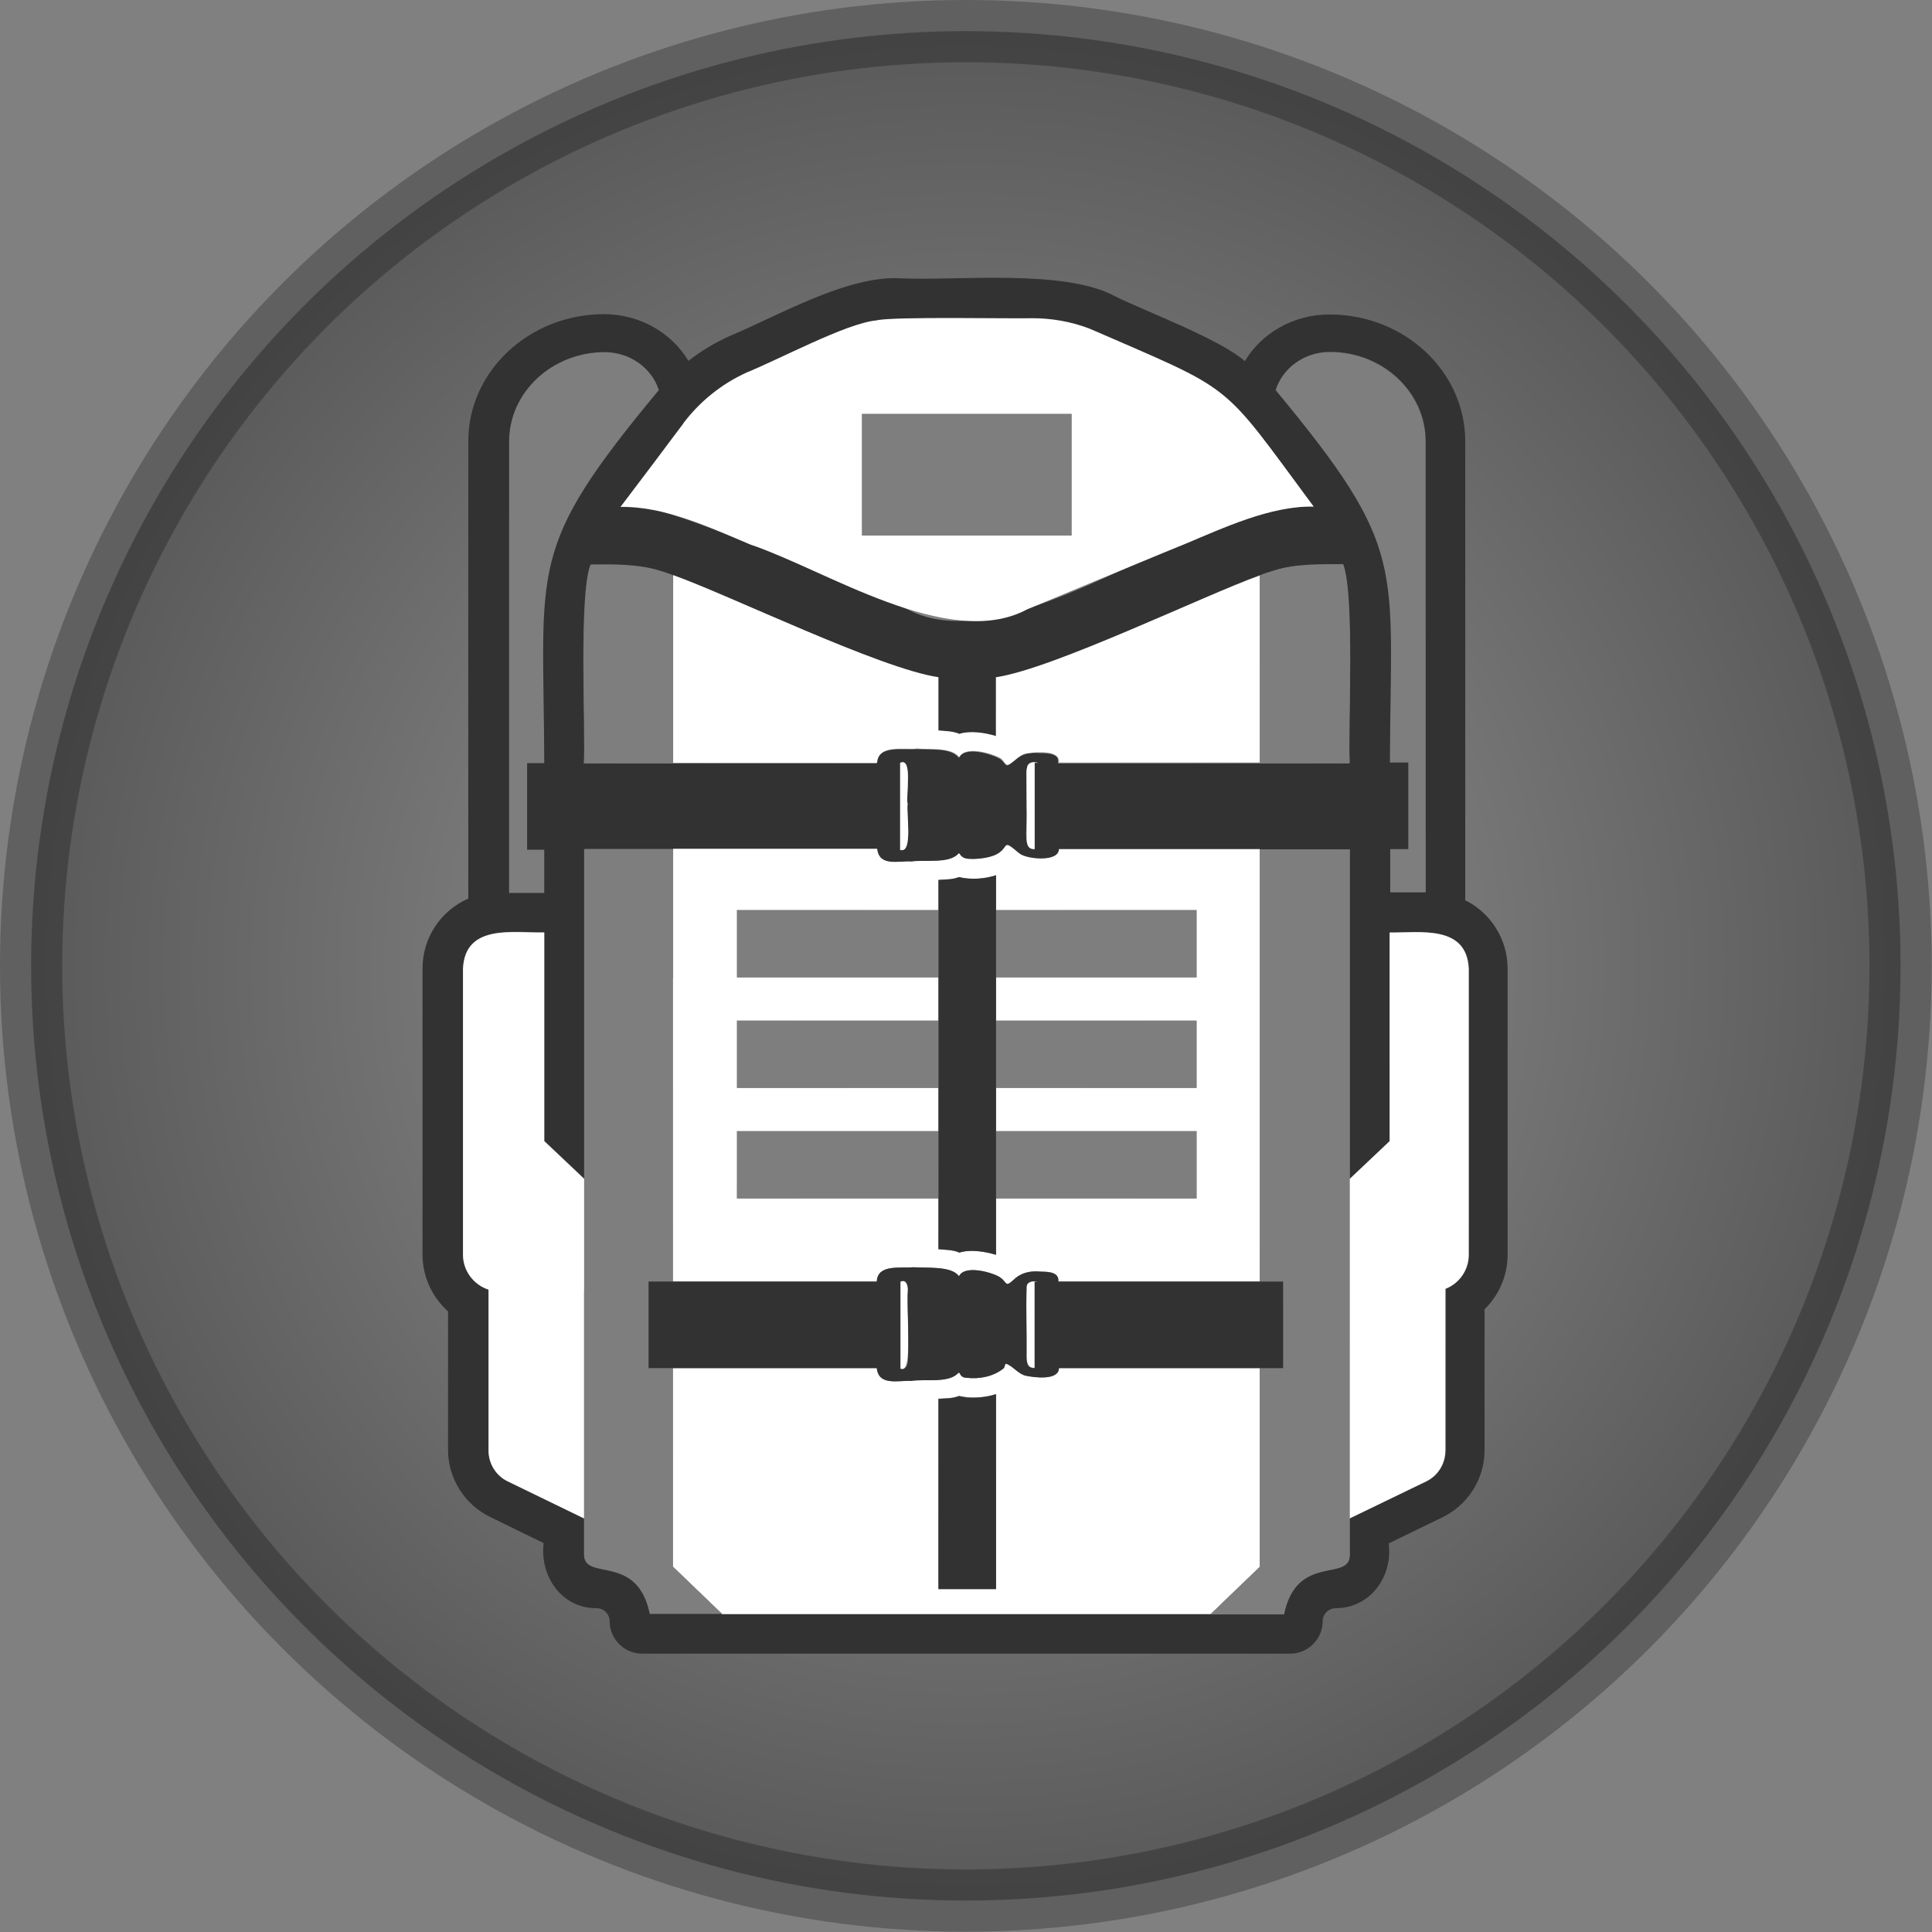<?xml version="1.0" encoding="UTF-8"?>
<svg id="Layer_2" data-name="Layer 2" xmlns="http://www.w3.org/2000/svg" xmlns:xlink="http://www.w3.org/1999/xlink" viewBox="0 0 62.05 62.05">
  <rect x="0" y="0" width="62.05" height="62.05" fill="#808080" stroke="none"/>
  <defs>
    <style>
      .cls-1 {
        fill: none;
      }

      .cls-1, .cls-2, .cls-3, .cls-4 {
        stroke-width: 0px;
      }

      .cls-5 {
        fill: url(#radial-gradient);
        stroke: url(#radial-gradient-2);
        stroke-miterlimit: 10;
        stroke-width: 2px;
      }

      .cls-2 {
        fill: #323232;
      }

      .cls-3 {
        fill: #fff;
      }

      .cls-4 {
        fill: #7e7e7e;
      }
    </style>
    <radialGradient id="radial-gradient" cx="135.74" cy="-714.38" fx="135.74" fy="-714.38" r="30.02" gradientTransform="translate(-104.72 745.4)" gradientUnits="userSpaceOnUse">
      <stop offset="0" stop-color="#b3b2b3" stop-opacity=".5"/>
      <stop offset="1" stop-color="#333" stop-opacity=".5"/>
    </radialGradient>
    <radialGradient id="radial-gradient-2" cx="-185.02" cy="845.15" fx="-185.02" fy="845.15" r="31.02" gradientTransform="translate(759.47 -435.76) rotate(45)" gradientUnits="userSpaceOnUse">
      <stop offset="0" stop-color="#000" stop-opacity=".25"/>
      <stop offset="1" stop-color="#000" stop-opacity=".25"/>
    </radialGradient>
  </defs>
  <circle class="cls-5" cx="31.02" cy="31.02" r="30.02"/>
  <g>
    <path class="cls-1" d="M23.3,12.34s0,0-.01,0c0,0,.02-.01.03-.02,0,0-.01,0-.02,0Z"/>
    <path class="cls-1" d="M33.14,10.23h0c.29,0,.57.02.85.07-.28-.05-.57-.07-.85-.07Z"/>
    <path class="cls-1" d="M23.53,12.2s-.05.03-.07.04c.03-.02.05-.03.08-.05,0,0,0,0,0,0Z"/>
    <path class="cls-1" d="M23.72,12.1s.05-.02.07-.04c-.02.01-.05.02-.07.04Z"/>
    <path class="cls-1" d="M28.28,10.28c.23-.03.46-.05.69-.05-.23,0-.47.02-.69.05Z"/>
    <path class="cls-1" d="M23.62,12.15s-.05.03-.07.04c.04-.02.07-.04.11-.06-.01,0-.02.01-.04.02Z"/>
    <path class="cls-1" d="M28.89,27.28h0s.02.02.03.02c-.01,0-.02-.01-.03-.02Z"/>
    <path class="cls-1" d="M29.15,25.82c-.01.46.05.93-.03,1.38.08-.45.02-.92.03-1.38Z"/>
    <path class="cls-1" d="M23.03,12.53s0,0-.01,0c.03-.02.07-.05.1-.07-.03.02-.06.04-.09.06Z"/>
    <path class="cls-1" d="M23.21,12.4s-.06.04-.09.06c0,0,0,0,0,0,.04-.03.08-.05.11-.08,0,0-.02.01-.03.02Z"/>
    <path class="cls-1" d="M22.9,12.63s0,0,0,0c0,0,0,0,0,0Z"/>
    <path class="cls-1" d="M32.97,26.8c0-.27,0-.54,0-.81.01.35-.01.72,0,1.07-.01-.08,0-.16,0-.26Z"/>
    <path class="cls-1" d="M38.65,12.24s-.03-.02-.05-.03c.03.02.06.04.09.05-.02,0-.03-.02-.05-.03Z"/>
    <path class="cls-1" d="M34.22,10.34s.04,0,.06.01c-.02,0-.04,0-.06-.01Z"/>
    <path class="cls-1" d="M38.77,12.31s-.02-.01-.03-.02c.03.02.06.04.09.06-.02-.01-.04-.02-.05-.03Z"/>
    <path class="cls-1" d="M39.2,12.61s-.03-.02-.05-.04c.03.02.06.04.09.07-.01-.01-.03-.02-.04-.03Z"/>
    <path class="cls-1" d="M39.09,12.53s-.06-.04-.09-.06c.04.02.07.05.1.08,0,0-.01,0-.02-.01Z"/>
    <path class="cls-1" d="M38.87,12.38s.05.03.07.05c-.02-.02-.05-.03-.07-.05Z"/>
    <path class="cls-1" d="M38.13,11.97s.09.04.13.06c-.04-.02-.09-.04-.13-.06Z"/>
    <path class="cls-1" d="M34.48,10.4c.07.02.14.04.21.06-.07-.02-.14-.04-.21-.06Z"/>
    <path class="cls-1" d="M38.53,12.17s-.06-.04-.1-.05c.04.02.07.04.1.06,0,0,0,0,0,0Z"/>
    <path class="cls-1" d="M38.42,12.11s-.08-.04-.11-.06c.04.02.08.04.12.06,0,0,0,0,0,0Z"/>
    <path class="cls-1" d="M33.24,24.49h-.02s.01,0,.02,0Z"/>
    <path class="cls-1" d="M30.63,23.51c-.08-.02-.19-.03-.28-.03.09,0,.2.01.28.03Z"/>
    <path class="cls-1" d="M31.99,21.75c.2-.03.41-.07.61-.11-.2.05-.4.08-.61.11v1.89c-.18-.05-.37-.09-.56-.11.19.02.38.06.56.11v-1.89Z"/>
    <path class="cls-1" d="M28.17,24.5h0c0-.12.04-.23.12-.3-.07.08-.11.19-.12.3Z"/>
    <polygon class="cls-1" points="39.6 18.83 33.69 21.28 39.6 18.83 39.6 18.83"/>
    <path class="cls-1" d="M28.34,24.15c.13-.07.29-.06.43-.08-.14.02-.31.01-.43.08Z"/>
    <polygon class="cls-1" points="22.52 18.84 22.52 18.84 28.44 21.29 22.52 18.84"/>
    <path class="cls-1" d="M30.17,24.08c-.24-.02-.47-.03-.71-.04.24,0,.48.02.71.04Z"/>
    <path class="cls-1" d="M33.02,21.52c.13-.04.25-.08.38-.13-.13.05-.25.09-.38.13Z"/>
    <path class="cls-1" d="M32.98,24.63c-.02.17-.01.34-.02.51,0-.17,0-.34.02-.51Z"/>
    <path class="cls-1" d="M32.64,21.62s.06-.01.09-.02c-.03,0-.06.02-.09.02Z"/>
    <path class="cls-1" d="M30.8,24.33s-.1-.16-.29-.21c.2.05.25.24.31.2,0,0,0,0-.01,0Z"/>
    <path class="cls-1" d="M33.18,24.49s0,0,0,0c0,0,.02,0,.03,0,0,0-.01,0-.02,0Z"/>
    <path class="cls-1" d="M33.13,24.5s0,0,0,0c.01,0,.02,0,.03,0,0,0-.02,0-.03,0Z"/>
    <path class="cls-1" d="M33.11,24.5s-.01,0-.02,0c0,0,.02,0,.03,0,0,0,0,0,0,0Z"/>
    <path class="cls-1" d="M39.45,12.82s0,0-.01,0c0,0,.02.01.02.02,0,0,0,0-.01-.01Z"/>
    <path class="cls-1" d="M32.06,24.33c-.19-.11-.9-.32-1.18-.11.37-.22,1.1,0,1.33.22-.03-.04-.08-.08-.15-.11Z"/>
    <path class="cls-1" d="M33.34,24.5s0,0,0,0c0,0,0,0,0,0Z"/>
    <path class="cls-1" d="M33.41,24.18s-.06,0-.09,0c.21.02.51-.03.65.17-.12-.17-.38-.15-.57-.16Z"/>
    <path class="cls-1" d="M33,24.59s0,.01,0,.02c0,0,0,.01,0,.02,0-.01,0-.02.01-.04,0,0,0,0,0,0Z"/>
    <path class="cls-1" d="M33.07,24.52s0,0,0,0c0,0,.01,0,.02,0,0,0,0,0-.01,0Z"/>
    <path class="cls-1" d="M33.04,24.54s0,0-.01.01c0,0,.01-.01.02-.02,0,0,0,0,0,0Z"/>
    <path class="cls-1" d="M23.89,12.01s-.01,0-.02,0c.04-.02.07-.04.11-.05-.03.01-.06.03-.1.04Z"/>
    <path class="cls-1" d="M33.98,27.41s0,0,0,0c0,0,0,0,0,0Z"/>
    <path class="cls-1" d="M37.85,11.84c-.19-.08-2.78-1.26-2.88-1.28.1.02,2.7,1.21,2.88,1.28Z"/>
    <path class="cls-1" d="M32.24,27.29s.03-.05.04-.07c-.24.34-.77.4-1.16.38.39.03.81-.06,1.12-.31Z"/>
    <path class="cls-1" d="M30.66,27.56c.27-.25.06-.08.34.03-.17-.03-.14-.19-.21-.15-.27.32-.79.18-1.17.25.34-.05.71.01,1.03-.12Z"/>
    <path class="cls-1" d="M32.7,27.39h0s.01.01.02.02c0,0-.01-.01-.02-.02Z"/>
    <path class="cls-1" d="M33.39,27.57c.26-.01.49,0,.59-.16-.14.23-.82.17-1.05.11.09.03.27.05.45.05Z"/>
    <path class="cls-1" d="M34.01,27.28s0,.04,0,.07c0-.02,0-.04,0-.07h0Z"/>
    <path class="cls-1" d="M32.89,27.5s0,0,0,0c0,0,0,0,.01,0,0,0,0,0,0,0Z"/>
    <path class="cls-1" d="M32.74,27.42h0s.03.02.05.03c-.02,0-.03-.02-.05-.03Z"/>
    <path class="cls-1" d="M32.84,27.48s0,0,.01,0c0,0,0,0-.01,0Z"/>
    <path class="cls-1" d="M32.79,27.45s.02.01.04.02c-.01,0-.02-.01-.04-.02Z"/>
    <path class="cls-1" d="M32.66,27.36s-.08-.07-.12-.1c.05.04.09.07.14.11,0,0,0,0-.01,0Z"/>
    <path class="cls-1" d="M29.25,27.69s0,0,.01,0c-.28,0-.56.05-.81-.03.25.07.53.02.8.03Z"/>
    <path class="cls-1" d="M32.98,19.57s5.03-2.09,5.07-2.1c-.04.02-5.03,2.08-5.07,2.1Z"/>
    <path class="cls-4" d="M20.91,16.37c.11.02.22.04.32.06h0c-.18-.04-.36-.07-.54-.09.07,0,.15.02.22.03Z"/>
    <path class="cls-4" d="M16.93,27.28v-2.78h.55c-.02-6.42-.58-6.83,3.68-11.98-.22-.7-.92-1.22-1.74-1.22-1.69,0-3.07,1.29-3.07,2.87v14.49h1.13v-1.39h-.55Z"/>
    <path class="cls-4" d="M20.14,16.29c.09,0,.19.01.28.02-.16-.01-.33-.02-.49-.03.07,0,.14,0,.21,0Z"/>
    <path class="cls-4" d="M20.67,16.33c-.07,0-.13-.02-.2-.02.07,0,.13.01.2.02Z"/>
    <polygon class="cls-4" points="21.24 14.54 19.93 16.28 21.24 14.54 21.24 14.54"/>
    <path class="cls-4" d="M41.43,16.33s-.04,0-.06,0c.02,0,.04,0,.06,0Z"/>
    <path class="cls-4" d="M41.08,16.38c-.06.01-.12.02-.17.03.06-.01.12-.02.17-.03Z"/>
    <path class="cls-4" d="M41.83,16.29s-.09,0-.14.01c.05,0,.09,0,.14-.01Z"/>
    <path class="cls-4" d="M41.22,16.36s.06,0,.1-.01c-.04,0-.07.01-.11.02,0,0,.01,0,.02,0Z"/>
    <path class="cls-4" d="M41.92,16.28c.09,0,.18,0,.26-.01l-1.2-1.59,1.2,1.59c-.09,0-.18,0-.26.01Z"/>
    <path class="cls-4" d="M41.62,16.31s-.09,0-.13.01c.04,0,.09,0,.13-.01Z"/>
    <path class="cls-4" d="M44.64,27.28v1.39h1.14v-14.49c0-1.58-1.38-2.87-3.07-2.87-.83,0-1.53.52-1.75,1.23,4.26,5.14,3.7,5.57,3.67,11.97h.58v2.78h-.58Z"/>
    <path class="cls-2" d="M47.06,28.91v-14.73c0-2.25-1.95-4.08-4.36-4.08-1.17,0-2.19.61-2.72,1.5-.78-.7-3.21-1.61-4.16-2.08-1.62-.89-5.07-.5-6.86-.58-1.72-.12-3.98,1.21-5.52,1.85-.47.21-.92.48-1.33.8-.53-.89-1.55-1.5-2.71-1.5-2.4,0-4.36,1.83-4.36,4.08v14.69c-.87.38-1.47,1.24-1.47,2.25v9.18c0,.73.32,1.38.82,1.83v4.45c0,.91.53,1.75,1.35,2.15l1.72.84c-.13,1.06.58,2.1,1.7,2.09.23,0,.42.19.42.42,0,.57.47,1.04,1.04,1.04h20.82c.57,0,1.04-.47,1.04-1.04,0-.23.19-.42.42-.42,1.11,0,1.84-1.02,1.7-2.08l1.73-.84c.82-.4,1.35-1.24,1.35-2.15v-4.53c.46-.45.74-1.07.74-1.76v-9.18c0-.97-.57-1.82-1.39-2.21ZM33.97,24.35c-.12-.17-.38-.15-.57-.16-.31-.04-.61.03-.84.25-.32.31-.23.03-.51-.1-.21-.11-1.06-.39-1.26,0-.25-.34-.95-.25-1.35-.28-.42.05-1.25-.15-1.29.46h-9.4c.06-1.11-.17-5.37.21-6.37.73,0,1.57-.02,2.26.21h0c.42.12.88.34,1.29.5h0c1.27.45,6.35,2.83,7.62,2.9v1.71c.22.02.47.02.67.11.35-.11.82-.04,1.18.07v-1.89c1.24-.07,6.38-2.47,7.61-2.91h0c.33-.13.95-.41,1.29-.5h0c.69-.23,1.53-.21,2.25-.21.38.98.15,5.29.21,6.38h-9.36c0-.05,0-.1-.01-.16ZM33.22,27.27c-.44,0-.18-.98-.25-1.29,0-.46-.03-.92.02-1.38.05-.13.24-.14.35-.11h-.11v2.77s-.01,0-.02,0ZM28.97,27.31s-.06,0-.08-.03h.02v-2.78h0c.42-.19.18,1.08.24,1.32-.05.3.16,1.44-.18,1.49ZM16.35,28.67v-14.49c0-1.58,1.38-2.87,3.07-2.87.82,0,1.52.52,1.74,1.22-4.27,5.14-3.7,5.58-3.68,11.98h-.55v2.78h.55v1.39h-1.13ZM44.64,24.5c.02-6.41.59-6.83-3.67-11.97.22-.71.92-1.23,1.75-1.23,1.69,0,3.07,1.29,3.07,2.87v14.49h-1.14v-1.39h.58v-2.78h-.58ZM22.9,12.63c.07-.06.15-.12.23-.17,0,0,0,0,0,0,.5-.43,3.07-1.44,3.69-1.76.47-.21.96-.35,1.46-.42.36-.08,4.4-.03,4.87-.05.74,0,1.48.16,2.16.46,4.55,1.98,3.94,1.65,6.88,5.58-1.39-.04-2.91.69-4.17,1.21-2.32.77-6.37,3.44-8.87,2.09-1.89-.73-6-2.62-7.91-3.14h0c-.43-.09-.87-.14-1.31-.15l1.31-1.74h0c.46-.61,1.04-1.46,1.66-1.91ZM46.43,46.59c0,.42-.24.81-.62.99l-2.46,1.19v1.18c-.02.82-1.71-.06-2.11,1.88h-20.37c-.4-1.94-2.08-1.05-2.11-1.88,0,0,0-1.19,0-1.19l-2.45-1.19c-.38-.18-.62-.57-.62-.99v-5.17c-.48-.15-.82-.59-.82-1.12,0-.69,0-8.27,0-9.18.06-1.45,1.62-1.15,2.61-1.17v6.7l1.29,1.22v-10.59h9.4c.07.59.69.38,1.11.41.44-.07,1.21.09,1.51-.26,0,0,.01,0,.02,0,.1.17.23.18.46.18,1.42-.06.71-.83,1.43-.21h0s.02.02.04.03h0c.22.19,1.28.29,1.27-.14h9.34v10.59l1.29-1.22v-6.7c.99.01,2.47-.26,2.54,1.17,0,1.09,0,8.28,0,9.18,0,.49-.31.92-.74,1.09v5.2Z"/>
    <path class="cls-3" d="M40.46,24.5v-6.02c-1.79.64-6.6,2.99-8.47,3.27v1.89c-.36-.11-.82-.18-1.18-.07-.2-.09-.45-.09-.67-.11v-1.71c-1.89-.28-6.72-2.64-8.52-3.28v6.03h6.55c.04-.61.86-.41,1.29-.46.4.04,1.1-.05,1.35.28.2-.39,1.05-.11,1.26,0,.15.05.17.19.28.25.21-.07.37-.32.6-.37.28-.04,1.1-.14,1.06.29h6.47Z"/>
    <path class="cls-3" d="M40.46,43.94h-6.45c0,.41-.82.3-1.08.24-.23-.06-.39-.31-.61-.38-.06,0-.03.1-.09.15-.33.27-.78.35-1.19.3-.22,0-.19-.19-.26-.16-.3.34-1.07.19-1.51.26-.42-.02-1.05.17-1.11-.41h-6.55v6.38l1.58,1.52h15.69l1.58-1.52v-6.38ZM31.99,51.03h-1.85v-6.11c.23-.02.42,0,.66-.09.39.09.82.06,1.19-.06v6.26Z"/>
    <path class="cls-3" d="M21.61,31.43v9.73h6.55c.02-.57.77-.42,1.17-.46.41.03,1.24-.05,1.47.29.18-.38,1.05-.11,1.26,0,.32.17.18.4.51.1.23-.22.53-.28.84-.25.23,0,.62,0,.58.32h6.47v-13.89h-6.45c0,.43-1.04.33-1.27.14h0s-.02-.02-.04-.03h0c-.72-.62,0,.15-1.43.21-.23,0-.36-.01-.46-.18,0,0,0,0-.02,0-.31.35-1.07.19-1.51.26-.42-.03-1.04.18-1.11-.41h-6.55v4.15ZM30.43,28.24c.11,0,.23-.02.37-.07.39.09.82.06,1.19-.06v1.12h6.44v2.16h-6.44v1.39h6.44v2.16h-6.44v1.39h6.44v2.16h-6.44v1.81c-.37-.11-.82-.18-1.18-.07-.18-.09-.47-.09-.67-.11v-1.63h-6.47v-2.16h6.47v-1.39h-6.47v-2.16h6.47v-1.39h-6.47v-2.16h6.47v-.97c.1,0,.2-.01.29-.02Z"/>
    <path class="cls-2" d="M30.99,44.87c-.06,0-.12-.02-.19-.03-.24.09-.43.07-.66.09v6.11h1.85v-6.26c-.31.1-.67.13-1,.1Z"/>
    <rect class="cls-4" x="27.68" y="13.29" width="6.74" height="3.91"/>
    <path class="cls-3" d="M29.15,25.82c-.07-.24.18-1.52-.24-1.32h0v2.78h-.02c.45.22.21-1.21.26-1.46Z"/>
    <path class="cls-3" d="M33.34,24.5c-.47-.12-.36.34-.37.64,0,.55.01,1.1,0,1.65,0,.21-.02.5.26.48v-2.77h.11Z"/>
    <path class="cls-3" d="M33.34,41.16c-.14-.04-.36-.01-.37.17-.02.71,0,1.42,0,2.12,0,.26,0,.49.26.48v-2.77h.11Z"/>
    <path class="cls-3" d="M29.15,41.49c.02-.17-.04-.42-.24-.32h0v2.78h-.02c.49.34.18-2.15.26-2.45Z"/>
    <path class="cls-3" d="M21.95,13.6c-.44.59-1.56,2.08-2.02,2.68,1.37-.04,2.92.68,4.17,1.21,2.34.77,6.37,3.44,8.89,2.08.04-.02,5.03-2.09,5.07-2.1,1.24-.52,2.76-1.23,4.13-1.2-3.06-4.14-2.47-3.65-7.21-5.72-.58-.22-1.2-.33-1.83-.33-.61.02-4.48-.06-5,.07-.98.09-3.24,1.31-4.16,1.67-.8.36-1.51.93-2.04,1.63ZM34.42,13.29v3.91h-6.74v-3.91h6.74Z"/>
    <path class="cls-3" d="M46.43,41.39c.43-.17.74-.59.74-1.09,0-.86,0-8.13,0-9.18-.06-1.42-1.55-1.16-2.54-1.17v6.7l-1.29,1.22v10.9l2.46-1.19c.38-.18.62-.57.62-.99v-5.2Z"/>
    <path class="cls-4" d="M43.35,41.47v-14.19h-2.89v13.89h.75v2.78h-.75v6.38l-1.58,1.52h2.36c.4-1.95,2.08-1.05,2.11-1.88,0-.55,0-7.71,0-8.48Z"/>
    <path class="cls-4" d="M40.46,24.5h2.89c-.06-1.11.17-5.37-.21-6.38-.73,0-1.56-.02-2.25.21h0c-.14.04-.29.09-.43.15v6.02Z"/>
    <path class="cls-4" d="M21.61,18.47c-.12-.05-.25-.09-.38-.13h0c-.7-.23-1.54-.22-2.26-.21-.37.97-.15,5.29-.21,6.37,0,0,2.85,0,2.85,0v-6.03Z"/>
    <path class="cls-3" d="M18.77,41.47v-3.6l-1.29-1.22v-6.7c-.99.02-2.55-.29-2.61,1.17,0,.95,0,8.45,0,9.18,0,.52.35.97.82,1.12v5.17c0,.42.24.81.62.99l2.45,1.19v-7.3Z"/>
    <path class="cls-4" d="M21.61,43.94h-.77v-2.78h.77v-13.89h-2.85c0,6.57,0,16.17,0,22.68.03.83,1.71-.07,2.11,1.88h2.32l-1.58-1.52v-6.38Z"/>
    <path class="cls-2" d="M33.99,41.16c.03-.32-.35-.31-.58-.32-.31-.03-.61.03-.84.25-.33.3-.19.07-.51-.1-.2-.12-1.08-.38-1.26,0-.23-.34-1.06-.26-1.47-.29-.4.04-1.15-.11-1.17.46h-7.33v2.78h7.33c.06.58.69.39,1.11.41.44-.07,1.21.09,1.51-.26.07-.03.03.15.26.16.41.05.86-.04,1.19-.3.05-.05.03-.15.09-.15.21.08.38.32.61.38.26.06,1.07.17,1.08-.24h7.2v-2.78h-7.22ZM29.15,43.77c0,.13-.14.26-.25.17h.02v-2.78h0c.2-.1.26.15.24.32-.01.76.03,1.52,0,2.28ZM33.23,43.94c-.26.02-.27-.22-.26-.48.01-.7-.02-1.41,0-2.12,0-.19.22-.21.37-.17h-.11v2.77Z"/>
    <rect class="cls-4" x="23.67" y="29.23" width="6.47" height="2.16"/>
    <rect class="cls-4" x="31.99" y="29.23" width="6.44" height="2.16"/>
    <rect class="cls-4" x="31.99" y="32.78" width="6.44" height="2.16"/>
    <rect class="cls-4" x="23.67" y="32.78" width="6.47" height="2.16"/>
    <rect class="cls-4" x="31.99" y="36.33" width="6.44" height="2.16"/>
    <rect class="cls-4" x="23.67" y="36.33" width="6.47" height="2.16"/>
    <path class="cls-2" d="M30.14,29.23v10.89c.21.02.49.02.67.11.35-.11.8-.04,1.18.07v-12.19c-.37.12-.8.15-1.19.06-.24.09-.43.07-.66.09v.97Z"/>
  </g>
</svg>